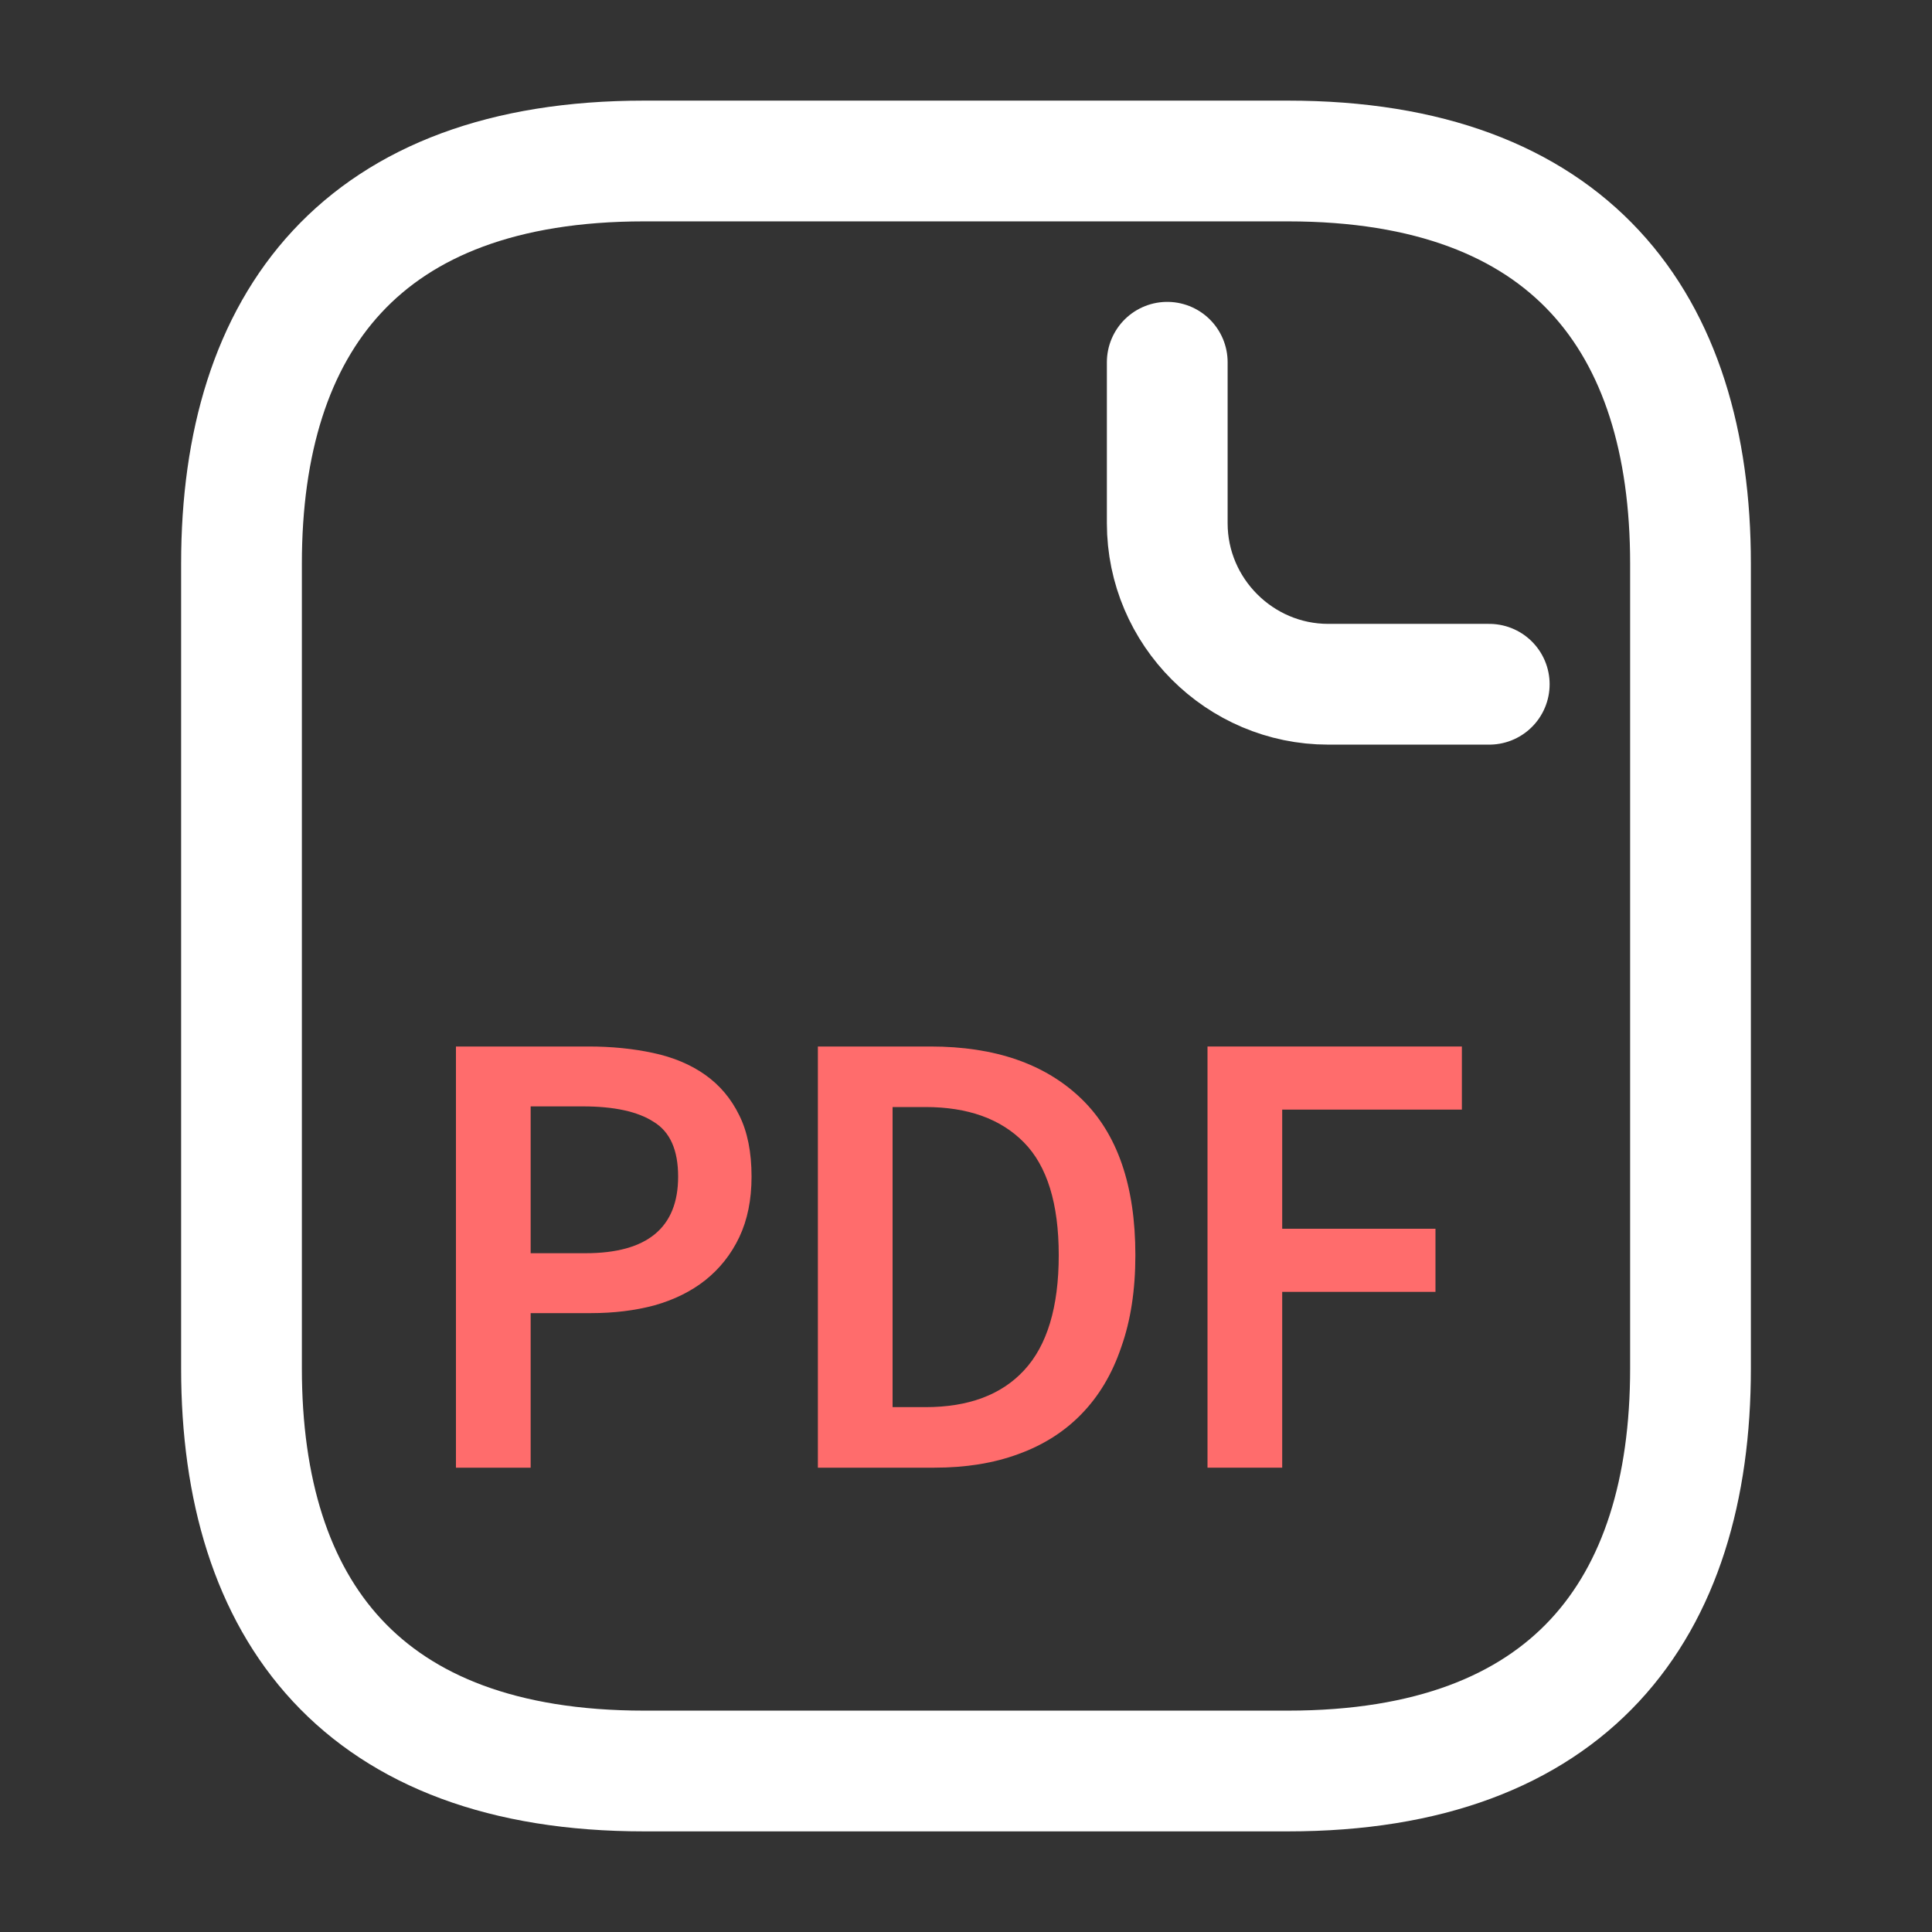 <svg width="24" height="24" viewBox="0 0 24 24" fill="none" xmlns="http://www.w3.org/2000/svg">
<rect x="0" y="0" width="24" height="24" fill="#333333" stroke="none"/>
<path d="M21 7V17C21 20 19.5 22 16 22H8C4.5 22 3 20 3 17V7C3 4 4.5 2 8 2H16C19.5 2 21 4 21 7Z" stroke="white" stroke-width="1.5" stroke-miterlimit="10" stroke-linecap="round" stroke-linejoin="round"/>
<path d="M14.5 4.5V6.5C14.5 7.6 15.4 8.5 16.5 8.5H18.5" stroke="white" stroke-width="1.5" stroke-miterlimit="10" stroke-linecap="round" stroke-linejoin="round"/>
<path d="M5.664 18.232V13H7.312C7.6 13 7.867 13.027 8.112 13.08C8.363 13.133 8.579 13.224 8.76 13.352C8.941 13.48 9.083 13.648 9.184 13.856C9.285 14.059 9.336 14.312 9.336 14.616C9.336 14.904 9.285 15.155 9.184 15.368C9.083 15.581 8.941 15.76 8.76 15.904C8.584 16.043 8.373 16.147 8.128 16.216C7.888 16.28 7.627 16.312 7.344 16.312H6.592V18.232H5.664ZM6.592 15.568H7.272C8.04 15.568 8.424 15.251 8.424 14.616C8.424 14.285 8.323 14.059 8.12 13.936C7.923 13.808 7.629 13.744 7.24 13.744H6.592V15.568Z" fill="#FF6C6C"/>
<path d="M10.16 18.232V13H11.56C12.36 13 12.984 13.216 13.432 13.648C13.88 14.08 14.104 14.728 14.104 15.592C14.104 16.024 14.046 16.405 13.928 16.736C13.816 17.067 13.651 17.344 13.432 17.568C13.219 17.787 12.958 17.952 12.648 18.064C12.344 18.176 11.998 18.232 11.608 18.232H10.16ZM11.088 17.48H11.496C12.03 17.48 12.438 17.328 12.72 17.024C13.008 16.715 13.152 16.237 13.152 15.592C13.152 14.952 13.008 14.485 12.72 14.192C12.432 13.899 12.024 13.752 11.496 13.752H11.088V17.48Z" fill="#FF6C6C"/>
<path d="M15 18.232V13H18.16V13.784H15.928V15.264H17.832V16.048H15.928V18.232H15Z" fill="#FF6C6C"/>
</svg>
